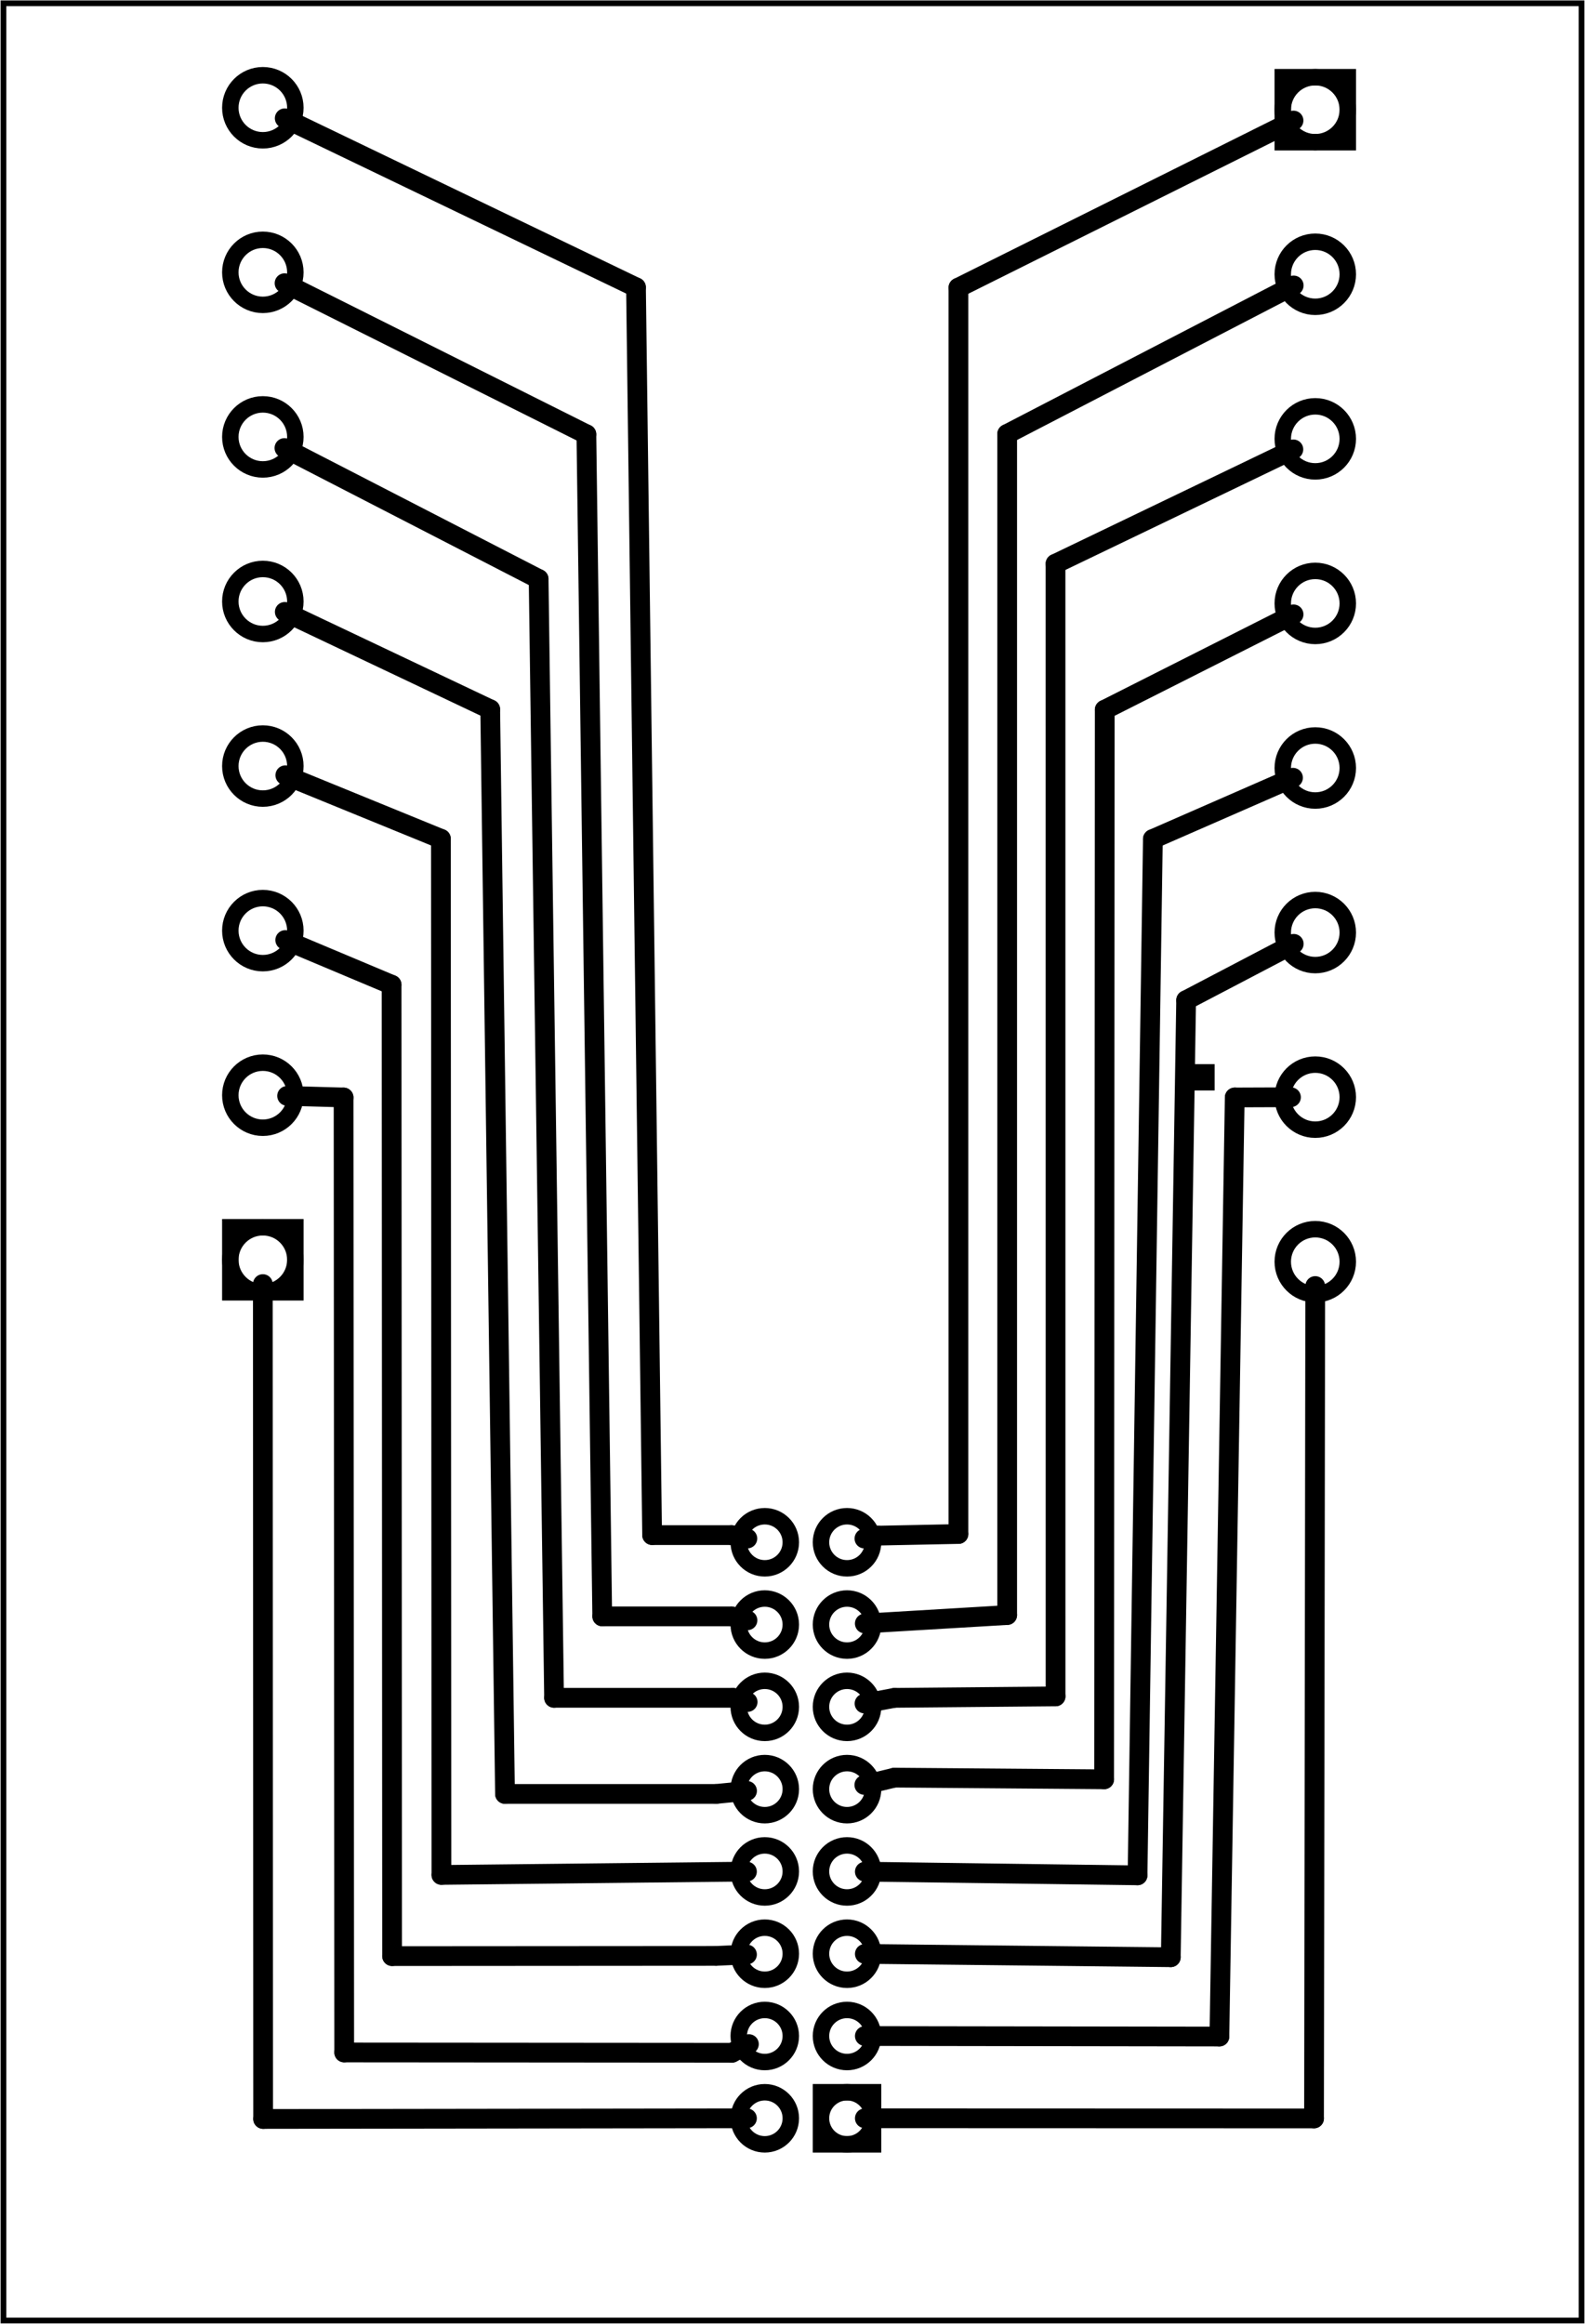 <?xml version='1.0' encoding='UTF-8' standalone='no'?>
<!-- Created with Fritzing (https://fritzing.org/) -->
<svg xmlns="http://www.w3.org/2000/svg" y="0in" version="1.2" baseProfile="tiny" viewBox="0 0 138.72 203.331"  width="1.927in" x="0in" height="2.824in" xmlns:svg="http://www.w3.org/2000/svg">
 <g partID="862276820">
  <g id="board" >
   <rect y="0.288" stroke="black" id="boardoutline"  fill="none" stroke-width="0.5" width="138.144" fill-opacity="0.5" height="202.755" x="0.288"/>
  </g>
 </g>
 <g partID="862277960">
  <g transform="translate(103.215,93.111)">
   <g id="groundplane" >
    <polygon stroke="none"  fill="black" stroke-width="0" points="0,0,3.096,0,3.096,2.304,0,2.304"/>
   </g>
  </g>
 </g>
 <g partID="862380340">
  <g transform="translate(100.722,0.599)">
   <g id="copper0" >
    <rect y="6.154" stroke="black" id="square"  fill="none" stroke-width="1.44" width="5.692" height="5.692" x="11.554"/>
    <circle stroke="black" id="connector0pin" cy="9"  fill="none" cx="14.4" stroke-width="1.44" r="2.846"/>
    <circle stroke="black" id="connector1pin" cy="23.4"  fill="none" cx="14.4" stroke-width="1.44" r="2.846"/>
    <circle stroke="black" id="connector2pin" cy="37.8"  fill="none" cx="14.4" stroke-width="1.44" r="2.846"/>
    <circle stroke="black" id="connector3pin" cy="52.2"  fill="none" cx="14.4" stroke-width="1.44" r="2.846"/>
    <circle stroke="black" id="connector4pin" cy="66.6"  fill="none" cx="14.4" stroke-width="1.44" r="2.846"/>
    <circle stroke="black" id="connector5pin" cy="81"  fill="none" cx="14.4" stroke-width="1.44" r="2.846"/>
    <circle stroke="black" id="connector6pin" cy="95.4"  fill="none" cx="14.4" stroke-width="1.44" r="2.846"/>
    <circle stroke="black" id="connector7pin" cy="109.8"  fill="none" cx="14.4" stroke-width="1.44" r="2.846"/>
   </g>
  </g>
 </g>
 <g partID="862380320">
  <g transform="translate(37.395,119.229)">
   <g transform="matrix(-1,0,0,-1,0,0)">
    <g id="copper0" >
     <rect y="6.154" stroke="black" id="square"  fill="none" stroke-width="1.44" width="5.692" height="5.692" x="11.554"/>
     <circle stroke="black" id="connector0pin" cy="9"  fill="none" cx="14.4" stroke-width="1.44" r="2.846"/>
     <circle stroke="black" id="connector1pin" cy="23.4"  fill="none" cx="14.4" stroke-width="1.44" r="2.846"/>
     <circle stroke="black" id="connector2pin" cy="37.8"  fill="none" cx="14.4" stroke-width="1.44" r="2.846"/>
     <circle stroke="black" id="connector3pin" cy="52.2"  fill="none" cx="14.4" stroke-width="1.44" r="2.846"/>
     <circle stroke="black" id="connector4pin" cy="66.6"  fill="none" cx="14.4" stroke-width="1.44" r="2.846"/>
     <circle stroke="black" id="connector5pin" cy="81"  fill="none" cx="14.4" stroke-width="1.44" r="2.846"/>
     <circle stroke="black" id="connector6pin" cy="95.4"  fill="none" cx="14.4" stroke-width="1.44" r="2.846"/>
     <circle stroke="black" id="connector7pin" cy="109.8"  fill="none" cx="14.4" stroke-width="1.44" r="2.846"/>
    </g>
   </g>
  </g>
 </g>
 <g partID="862380360">
  <g transform="translate(82.924,199.574)">
   <g transform="matrix(-1,0,0,-1,0,0)">
    <g id="copper0" >
     <g id="copper1" >
      <rect y="11.948" stroke="black" id="square"  fill="none" stroke-width="1.44" width="4.558" x="6.512" height="4.558" r="285"/>
      <circle stroke="black" id="connector15pin" cy="14.227"  fill="none" cx="15.991" stroke-width="1.44" r="2.279"/>
      <circle stroke="black" id="connector14pin" cy="21.427"  fill="none" cx="15.991" stroke-width="1.44" r="2.279"/>
      <circle stroke="black" id="connector13pin" cy="28.627"  fill="none" cx="15.991" stroke-width="1.44" r="2.279"/>
      <circle stroke="black" id="connector12pin" cy="35.827"  fill="none" cx="15.991" stroke-width="1.44" r="2.279"/>
      <circle stroke="black" id="connector11pin" cy="43.027"  fill="none" cx="15.991" stroke-width="1.44" r="2.279"/>
      <circle stroke="black" id="connector10pin" cy="50.227"  fill="none" cx="15.991" stroke-width="1.44" r="2.279"/>
      <circle stroke="black" id="connector9pin" cy="57.427"  fill="none" cx="15.991" stroke-width="1.44" r="2.279"/>
      <circle stroke="black" id="connector8pin" cy="64.627"  fill="none" cx="15.991" stroke-width="1.44" r="2.279"/>
      <circle stroke="black" id="connector0pin" cy="14.227"  fill="none" cx="8.791" stroke-width="1.44" r="2.279"/>
      <circle stroke="black" id="connector1pin" cy="21.427"  fill="none" cx="8.791" stroke-width="1.44" r="2.279"/>
      <circle stroke="black" id="connector2pin" cy="28.627"  fill="none" cx="8.791" stroke-width="1.44" r="2.279"/>
      <circle stroke="black" id="connector3pin" cy="35.827"  fill="none" cx="8.791" stroke-width="1.44" r="2.279"/>
      <circle stroke="black" id="connector4pin" cy="43.027"  fill="none" cx="8.791" stroke-width="1.44" r="2.279"/>
      <circle stroke="black" id="connector5pin" cy="50.227"  fill="none" cx="8.791" stroke-width="1.44" r="2.279"/>
      <circle stroke="black" id="connector6pin" cy="57.427"  fill="none" cx="8.791" stroke-width="1.44" r="2.279"/>
      <circle stroke="black" id="connector7pin" cy="64.627"  fill="none" cx="8.791" stroke-width="1.44" r="2.279"/>
     </g>
    </g>
   </g>
  </g>
 </g>
 <g partID="862383900">
  <line stroke="black" x1="57.072" y1="134.318" stroke-width="1.728" y2="25.142" stroke-linecap="round" x2="55.66"/>
 </g>
 <g partID="862382550">
  <line stroke="black" x1="55.659" y1="25.141" stroke-width="1.728" y2="10.351" stroke-linecap="round" x2="24.911"/>
 </g>
 <g partID="862385610">
  <line stroke="black" x1="64.024" y1="134.318" stroke-width="1.728" y2="134.318" stroke-linecap="round" x2="57.072"/>
 </g>
 <g partID="862382480">
  <line stroke="black" x1="65.409" y1="134.617" stroke-width="1.728" y2="134.318" stroke-linecap="round" x2="64.024"/>
 </g>
 <g partID="862382010">
  <line stroke="black" x1="24.896" y1="24.78" stroke-width="1.728" y2="38.001" stroke-linecap="round" x2="51.317"/>
 </g>
 <g partID="862382080">
  <line stroke="black" x1="51.317" y1="38.001" stroke-width="1.728" y2="141.431" stroke-linecap="round" x2="52.706"/>
 </g>
 <g partID="862383830">
  <line stroke="black" x1="52.706" y1="141.431" stroke-width="1.728" y2="141.431" stroke-linecap="round" x2="64.024"/>
 </g>
 <g partID="862385460">
  <line stroke="black" x1="64.024" y1="141.431" stroke-width="1.728" y2="141.774" stroke-linecap="round" x2="65.419"/>
 </g>
 <g partID="862381800">
  <line stroke="black" x1="24.885" y1="39.202" stroke-width="1.728" y2="50.661" stroke-linecap="round" x2="47.136"/>
 </g>
 <g partID="862381870">
  <line stroke="black" x1="47.137" y1="50.661" stroke-width="1.728" y2="148.558" stroke-linecap="round" x2="48.489"/>
 </g>
 <g partID="862381940">
  <line stroke="black" x1="48.489" y1="148.558" stroke-width="1.728" y2="148.558" stroke-linecap="round" x2="64.155"/>
 </g>
 <g partID="862386730">
  <line stroke="black" x1="64.155" y1="148.558" stroke-width="1.728" y2="148.921" stroke-linecap="round" x2="65.433"/>
 </g>
 <g partID="862385820">
  <line stroke="black" x1="83.886" y1="25.169" stroke-width="1.728" y2="134.223" stroke-linecap="round" x2="83.886"/>
 </g>
 <g partID="862385750">
  <line stroke="black" x1="83.886" y1="134.223" stroke-width="1.728" y2="134.365" stroke-linecap="round" x2="76.863"/>
 </g>
 <g partID="862385680">
  <line stroke="black" x1="113.219" y1="10.547" stroke-width="1.728" y2="25.169" stroke-linecap="round" x2="83.886"/>
 </g>
 <g partID="862385890">
  <line stroke="black" x1="76.863" y1="134.366" stroke-width="1.728" y2="134.622" stroke-linecap="round" x2="75.657"/>
 </g>
 <g partID="862381730">
  <line stroke="black" x1="44.194" y1="156.968" stroke-width="1.728" y2="62.065" stroke-linecap="round" x2="42.899"/>
 </g>
 <g partID="862381660">
  <line stroke="black" x1="42.898" y1="62.065" stroke-width="1.728" y2="53.54" stroke-linecap="round" x2="24.916"/>
 </g>
 <g partID="862385130">
  <line stroke="black" x1="62.666" y1="156.968" stroke-width="1.728" y2="156.968" stroke-linecap="round" x2="44.194"/>
 </g>
 <g partID="862381590">
  <line stroke="black" x1="65.381" y1="156.7" stroke-width="1.728" y2="156.968" stroke-linecap="round" x2="62.666"/>
 </g>
 <g partID="862381430">
  <line stroke="black" x1="38.582" y1="73.395" stroke-width="1.728" y2="164.053" stroke-linecap="round" x2="38.627"/>
 </g>
 <g partID="862383620">
  <line stroke="black" x1="38.626" y1="164.053" stroke-width="1.728" y2="163.764" stroke-linecap="round" x2="65.373"/>
 </g>
 <g partID="862381360">
  <line stroke="black" x1="24.963" y1="67.833" stroke-width="1.728" y2="73.395" stroke-linecap="round" x2="38.582"/>
 </g>
 <g partID="862381220">
  <line stroke="black" x1="34.31" y1="171.158" stroke-width="1.728" y2="86.165" stroke-linecap="round" x2="34.266"/>
 </g>
 <g partID="862381290">
  <line stroke="black" x1="34.266" y1="86.165" stroke-width="1.728" y2="82.252" stroke-linecap="round" x2="24.955"/>
 </g>
 <g partID="862384990">
  <line stroke="black" x1="62.666" y1="171.138" stroke-width="1.728" y2="171.157" stroke-linecap="round" x2="34.309"/>
 </g>
 <g partID="862381150">
  <line stroke="black" x1="65.375" y1="171.017" stroke-width="1.728" y2="171.138" stroke-linecap="round" x2="62.666"/>
 </g>
 <g partID="862381010">
  <line stroke="black" x1="30.063" y1="96.027" stroke-width="1.728" y2="179.588" stroke-linecap="round" x2="30.118"/>
 </g>
 <g partID="862381080">
  <line stroke="black" x1="30.118" y1="179.588" stroke-width="1.728" y2="179.614" stroke-linecap="round" x2="64.057"/>
 </g>
 <g partID="862380450">
  <line stroke="black" x1="25.12" y1="95.888" stroke-width="1.728" y2="96.027" stroke-linecap="round" x2="30.063"/>
 </g>
 <g partID="862385060">
  <line stroke="black" x1="64.058" y1="179.614" stroke-width="1.728" y2="178.856" stroke-linecap="round" x2="65.544"/>
 </g>
 <g partID="862380380">
  <line stroke="black" x1="22.996" y1="112.355" stroke-width="1.728" y2="185.406" stroke-linecap="round" x2="23.021"/>
 </g>
 <g partID="862380940">
  <line stroke="black" x1="23.021" y1="185.406" stroke-width="1.728" y2="185.349" stroke-linecap="round" x2="65.373"/>
 </g>
 <g partID="862387430">
  <line stroke="black" x1="115.119" y1="112.525" stroke-width="1.728" y2="185.36" stroke-linecap="round" x2="115.013"/>
 </g>
 <g partID="862387500">
  <line stroke="black" x1="115.013" y1="185.36" stroke-width="1.728" y2="185.347" stroke-linecap="round" x2="75.692"/>
 </g>
 <g partID="862387290">
  <line stroke="black" x1="106.729" y1="178.195" stroke-width="1.728" y2="96.026" stroke-linecap="round" x2="108.072"/>
 </g>
 <g partID="862387360">
  <line stroke="black" x1="108.072" y1="96.026" stroke-width="1.728" y2="96.007" stroke-linecap="round" x2="112.995"/>
 </g>
 <g partID="862387220">
  <line stroke="black" x1="75.692" y1="178.149" stroke-width="1.728" y2="178.195" stroke-linecap="round" x2="106.729"/>
 </g>
 <g partID="862387080">
  <line stroke="black" x1="102.474" y1="171.254" stroke-width="1.728" y2="87.517" stroke-linecap="round" x2="103.818"/>
 </g>
 <g partID="862387150">
  <line stroke="black" x1="103.818" y1="87.518" stroke-width="1.728" y2="82.585" stroke-linecap="round" x2="113.238"/>
 </g>
 <g partID="862387010">
  <line stroke="black" x1="75.692" y1="170.964" stroke-width="1.728" y2="171.255" stroke-linecap="round" x2="102.475"/>
 </g>
 <g partID="862386030">
  <path stroke="black" d="M88.153,37.973C88.153,37.973, 88.153,141.314 88.153,141.314" fill="none" stroke-width="1.728" stroke-linecap="round"/>
 </g>
 <g partID="862386100">
  <line stroke="black" x1="88.153" y1="141.314" stroke-width="1.728" y2="142.054" stroke-linecap="round" x2="75.689"/>
 </g>
 <g partID="862385960">
  <line stroke="black" x1="113.234" y1="24.977" stroke-width="1.728" y2="37.973" stroke-linecap="round" x2="88.153"/>
 </g>
 <g partID="862386240">
  <line stroke="black" x1="92.385" y1="49.327" stroke-width="1.728" y2="148.431" stroke-linecap="round" x2="92.388"/>
 </g>
 <g partID="862386310">
  <line stroke="black" x1="92.389" y1="148.432" stroke-width="1.728" y2="148.559" stroke-linecap="round" x2="78.289"/>
 </g>
 <g partID="862386170">
  <line stroke="black" x1="113.205" y1="39.32" stroke-width="1.728" y2="49.327" stroke-linecap="round" x2="92.385"/>
 </g>
 <g partID="862386660">
  <line stroke="black" x1="78.288" y1="148.558" stroke-width="1.728" y2="149.056" stroke-linecap="round" x2="75.664"/>
 </g>
 <g partID="862386450">
  <line stroke="black" x1="96.641" y1="155.686" stroke-width="1.728" y2="62.102" stroke-linecap="round" x2="96.691"/>
 </g>
 <g partID="862386520">
  <line stroke="black" x1="96.691" y1="62.102" stroke-width="1.728" y2="53.757" stroke-linecap="round" x2="113.223"/>
 </g>
 <g partID="862386590">
  <line stroke="black" x1="78.288" y1="155.54" stroke-width="1.728" y2="155.686" stroke-linecap="round" x2="96.641"/>
 </g>
 <g partID="862386380">
  <line stroke="black" x1="75.648" y1="156.18" stroke-width="1.728" y2="155.54" stroke-linecap="round" x2="78.289"/>
 </g>
 <g partID="862386870">
  <line stroke="black" x1="99.564" y1="164.09" stroke-width="1.728" y2="73.413" stroke-linecap="round" x2="100.907"/>
 </g>
 <g partID="862386940">
  <line stroke="black" x1="100.907" y1="73.413" stroke-width="1.728" y2="68.051" stroke-linecap="round" x2="113.173"/>
 </g>
 <g partID="862386800">
  <line stroke="black" x1="75.692" y1="163.768" stroke-width="1.728" y2="164.09" stroke-linecap="round" x2="99.564"/>
 </g>
</svg>
